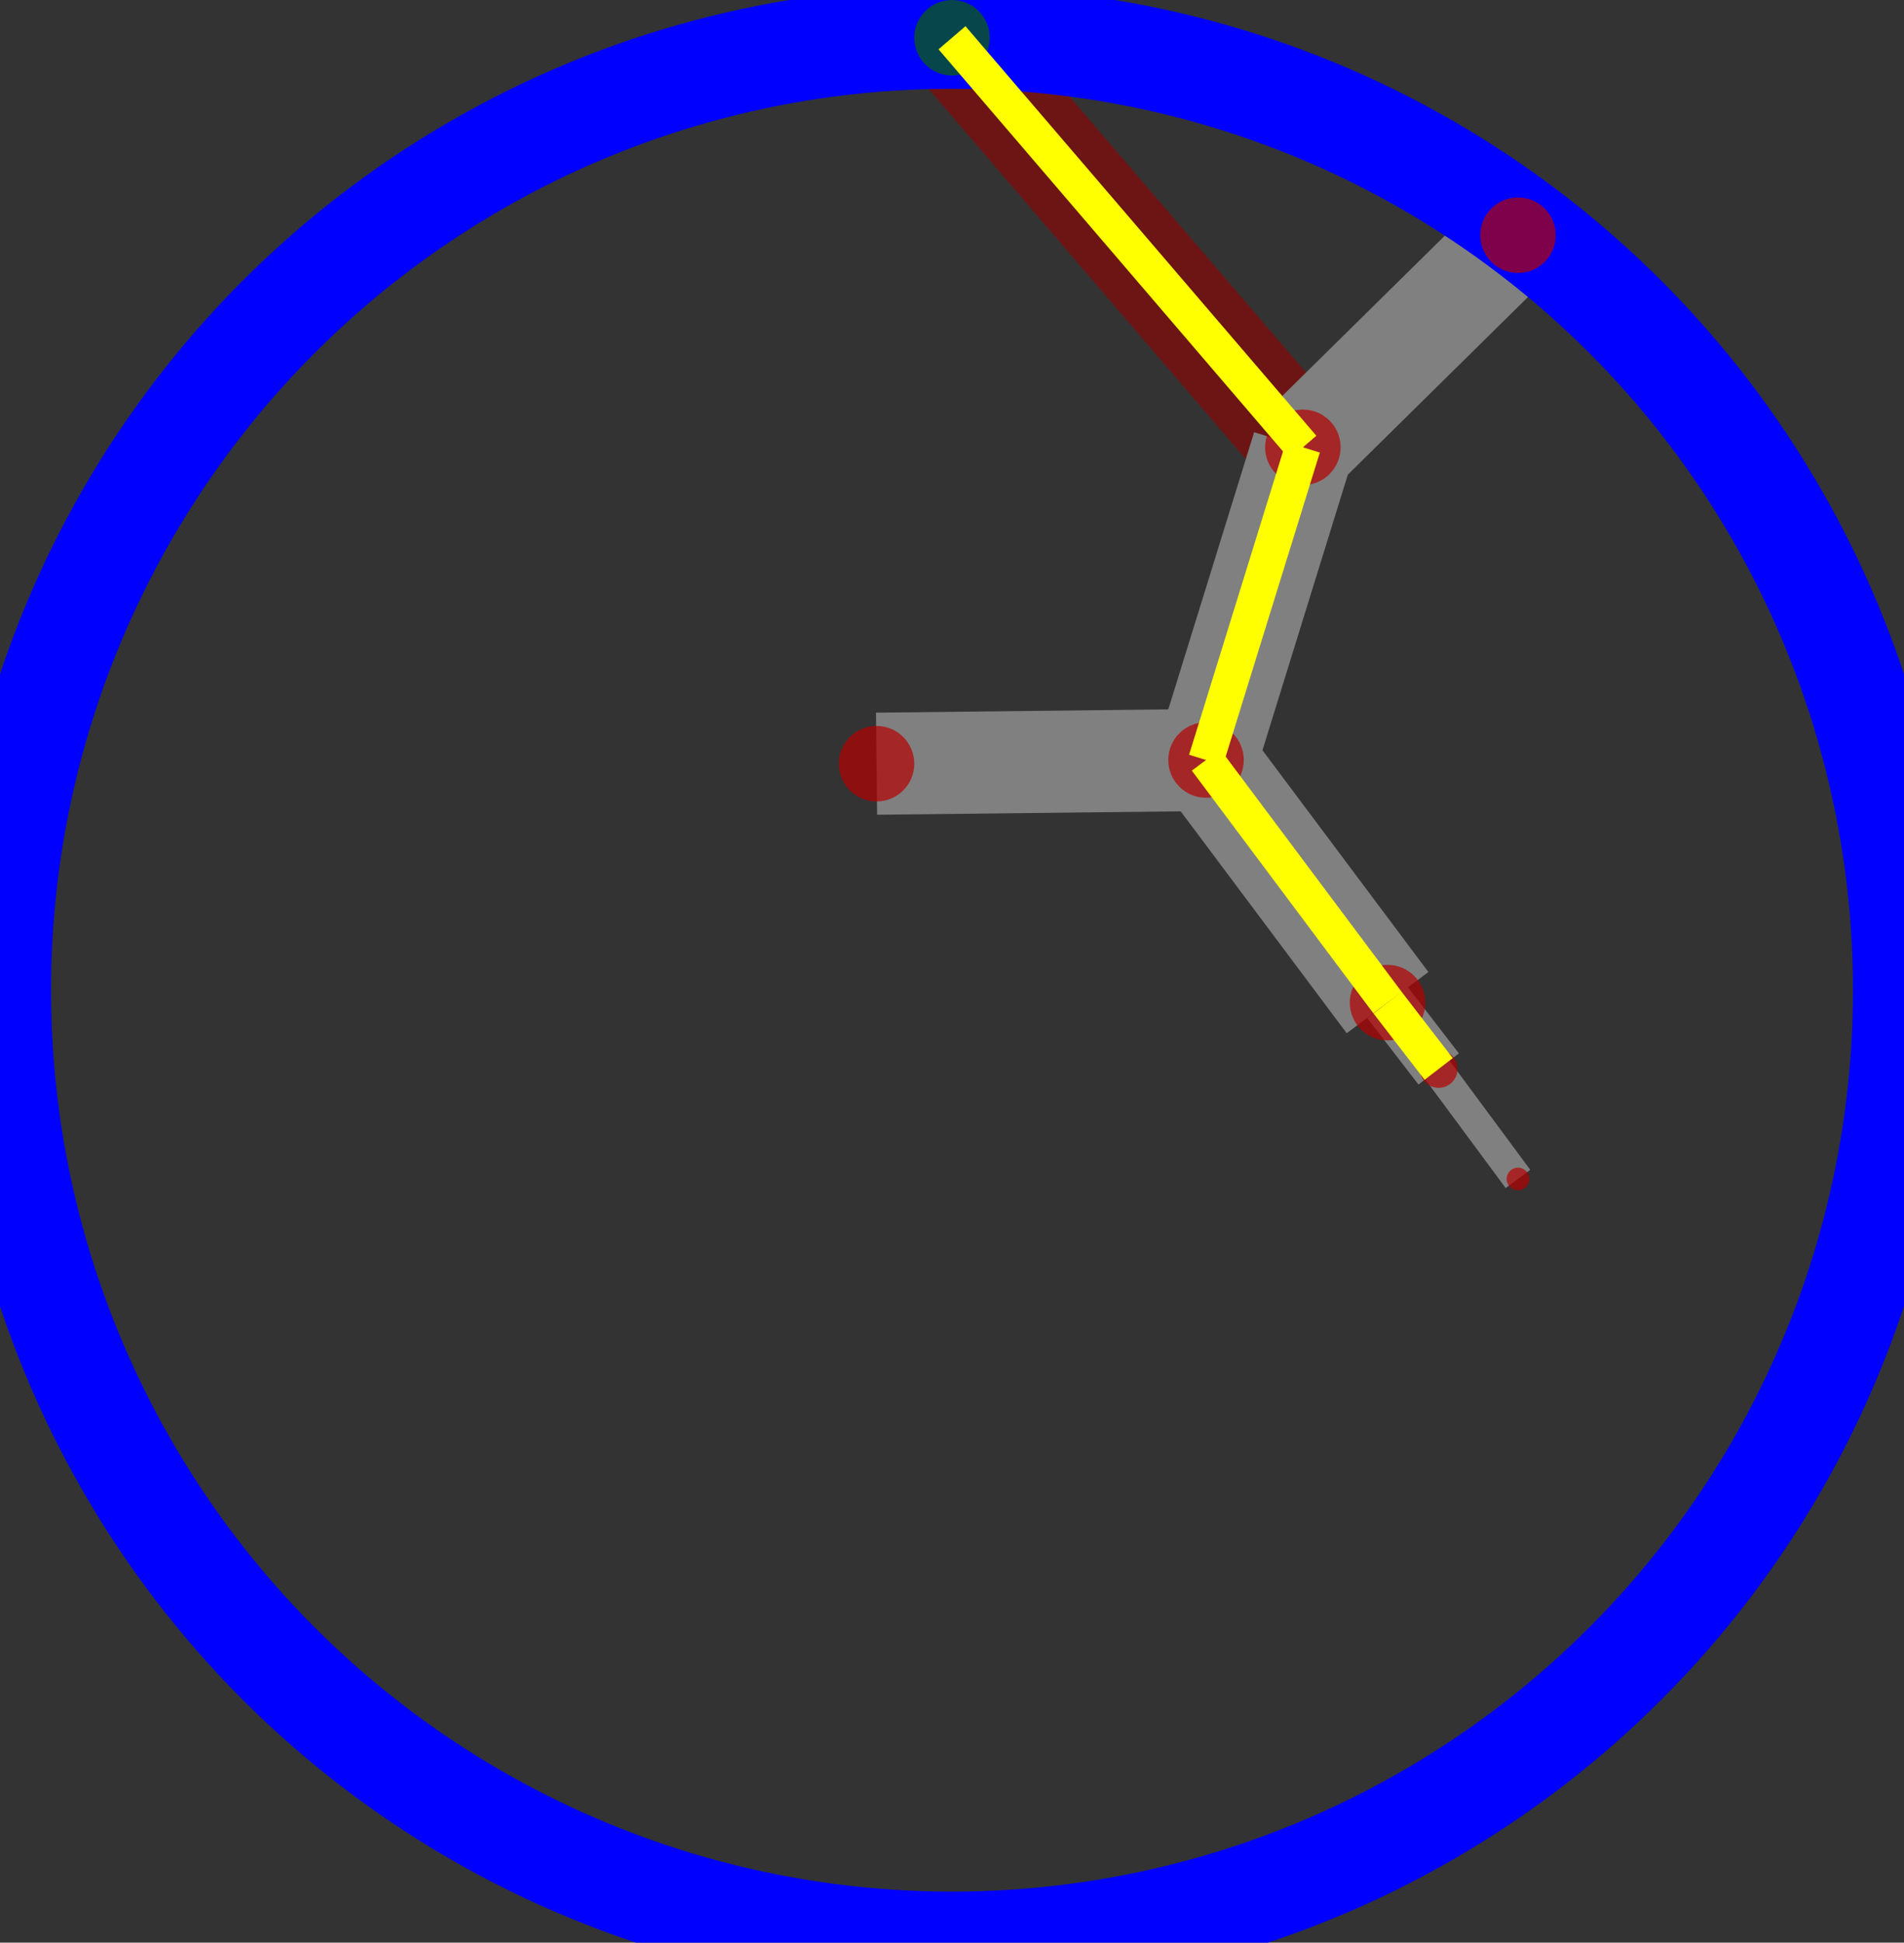 <?xml version="1.0" encoding="ISO-8859-1" standalone="no"?>
<!DOCTYPE svg PUBLIC "-//W3C//DTD SVG 1.1//EN"
 "http://www.w3.org/Graphics/SVG/1.1/DTD/svg11.dtd">
<svg width="504.627mm" height="514.627mm" 
     viewBox="0 0 1430.44 1458.78" 
     xmlns="http://www.w3.org/2000/svg" version="1.1" xmlns:xlink="http://www.w3.org/1999/xlink" >
<rect x="0" y="0" width="1430.44" height="1458.78" fill="#333333" stroke="none"/>
<desc>output.svg, created with the Board library (Copyleft) 2007 Sebastien Fourey</desc>
<line x1="715.22" y1="28.35" x2="978.83" y2="335.9" fill="none" stroke="rgb(150,0,0)" stroke-width="20.285mm" style="stroke-linecap:butt;stroke-linejoin:miter"  stroke-opacity="0.588" />
<line x1="906.07" y1="570.7" x2="978.83" y2="335.9" fill="none" stroke="rgb(128,128,128)" stroke-width="20.285mm" style="stroke-linecap:butt;stroke-linejoin:miter" />
<line x1="1140.42" y1="176.64" x2="978.83" y2="335.9" fill="none" stroke="rgb(128,128,128)" stroke-width="20.285mm" style="stroke-linecap:butt;stroke-linejoin:miter" />
<line x1="1042.44" y1="752.9" x2="906.07" y2="570.7" fill="none" stroke="rgb(128,128,128)" stroke-width="20.285mm" style="stroke-linecap:butt;stroke-linejoin:miter" />
<line x1="658.53" y1="573.49" x2="906.07" y2="570.7" fill="none" stroke="rgb(128,128,128)" stroke-width="20.285mm" style="stroke-linecap:butt;stroke-linejoin:miter" />
<line x1="1080.85" y1="802.71" x2="1042.44" y2="752.9" fill="none" stroke="rgb(128,128,128)" stroke-width="10.142mm" style="stroke-linecap:butt;stroke-linejoin:miter" />
<line x1="1140.42" y1="885.3" x2="1042.44" y2="752.9" fill="none" stroke="rgb(128,128,128)" stroke-width="6.085mm" style="stroke-linecap:butt;stroke-linejoin:miter" />
<circle cx="715.22" cy="743.57" r="715.22" fill="none" stroke="rgb(0,0,255)" stroke-width="20.285mm" style="stroke-linecap:butt;stroke-linejoin:miter" />
<circle cx="715.22" cy="28.35" r="28.35" fill="rgb(10,100,0)" stroke="none" stroke-width="0" style="stroke-linecap:round;stroke-linejoin:round;"  fill-opacity="0.706"  stroke-opacity="0.706" />
<circle cx="978.83" cy="335.9" r="28.35" fill="rgb(180,0,0)" stroke="none" stroke-width="0" style="stroke-linecap:round;stroke-linejoin:round;"  fill-opacity="0.706"  stroke-opacity="0.706" />
<circle cx="906.07" cy="570.7" r="28.35" fill="rgb(180,0,0)" stroke="none" stroke-width="0" style="stroke-linecap:round;stroke-linejoin:round;"  fill-opacity="0.706"  stroke-opacity="0.706" />
<circle cx="1140.42" cy="176.64" r="28.35" fill="rgb(180,0,0)" stroke="none" stroke-width="0" style="stroke-linecap:round;stroke-linejoin:round;"  fill-opacity="0.706"  stroke-opacity="0.706" />
<circle cx="1042.44" cy="752.9" r="28.35" fill="rgb(180,0,0)" stroke="none" stroke-width="0" style="stroke-linecap:round;stroke-linejoin:round;"  fill-opacity="0.706"  stroke-opacity="0.706" />
<circle cx="658.53" cy="573.49" r="28.35" fill="rgb(180,0,0)" stroke="none" stroke-width="0" style="stroke-linecap:round;stroke-linejoin:round;"  fill-opacity="0.706"  stroke-opacity="0.706" />
<circle cx="1080.85" cy="802.71" r="14.17" fill="rgb(180,0,0)" stroke="none" stroke-width="0" style="stroke-linecap:round;stroke-linejoin:round;"  fill-opacity="0.706"  stroke-opacity="0.706" />
<circle cx="1140.42" cy="885.3" r="8.5" fill="rgb(180,0,0)" stroke="none" stroke-width="0" style="stroke-linecap:round;stroke-linejoin:round;"  fill-opacity="0.706"  stroke-opacity="0.706" />
<line x1="1080.85" y1="802.71" x2="1042.44" y2="752.9" fill="none" stroke="rgb(255,255,0)" stroke-width="7.056mm" style="stroke-linecap:butt;stroke-linejoin:miter" />
<line x1="1042.44" y1="752.9" x2="906.07" y2="570.7" fill="none" stroke="rgb(255,255,0)" stroke-width="7.056mm" style="stroke-linecap:butt;stroke-linejoin:miter" />
<line x1="906.07" y1="570.7" x2="978.83" y2="335.9" fill="none" stroke="rgb(255,255,0)" stroke-width="7.056mm" style="stroke-linecap:butt;stroke-linejoin:miter" />
<line x1="978.83" y1="335.9" x2="715.22" y2="28.35" fill="none" stroke="rgb(255,255,0)" stroke-width="7.056mm" style="stroke-linecap:butt;stroke-linejoin:miter" />
</svg>
